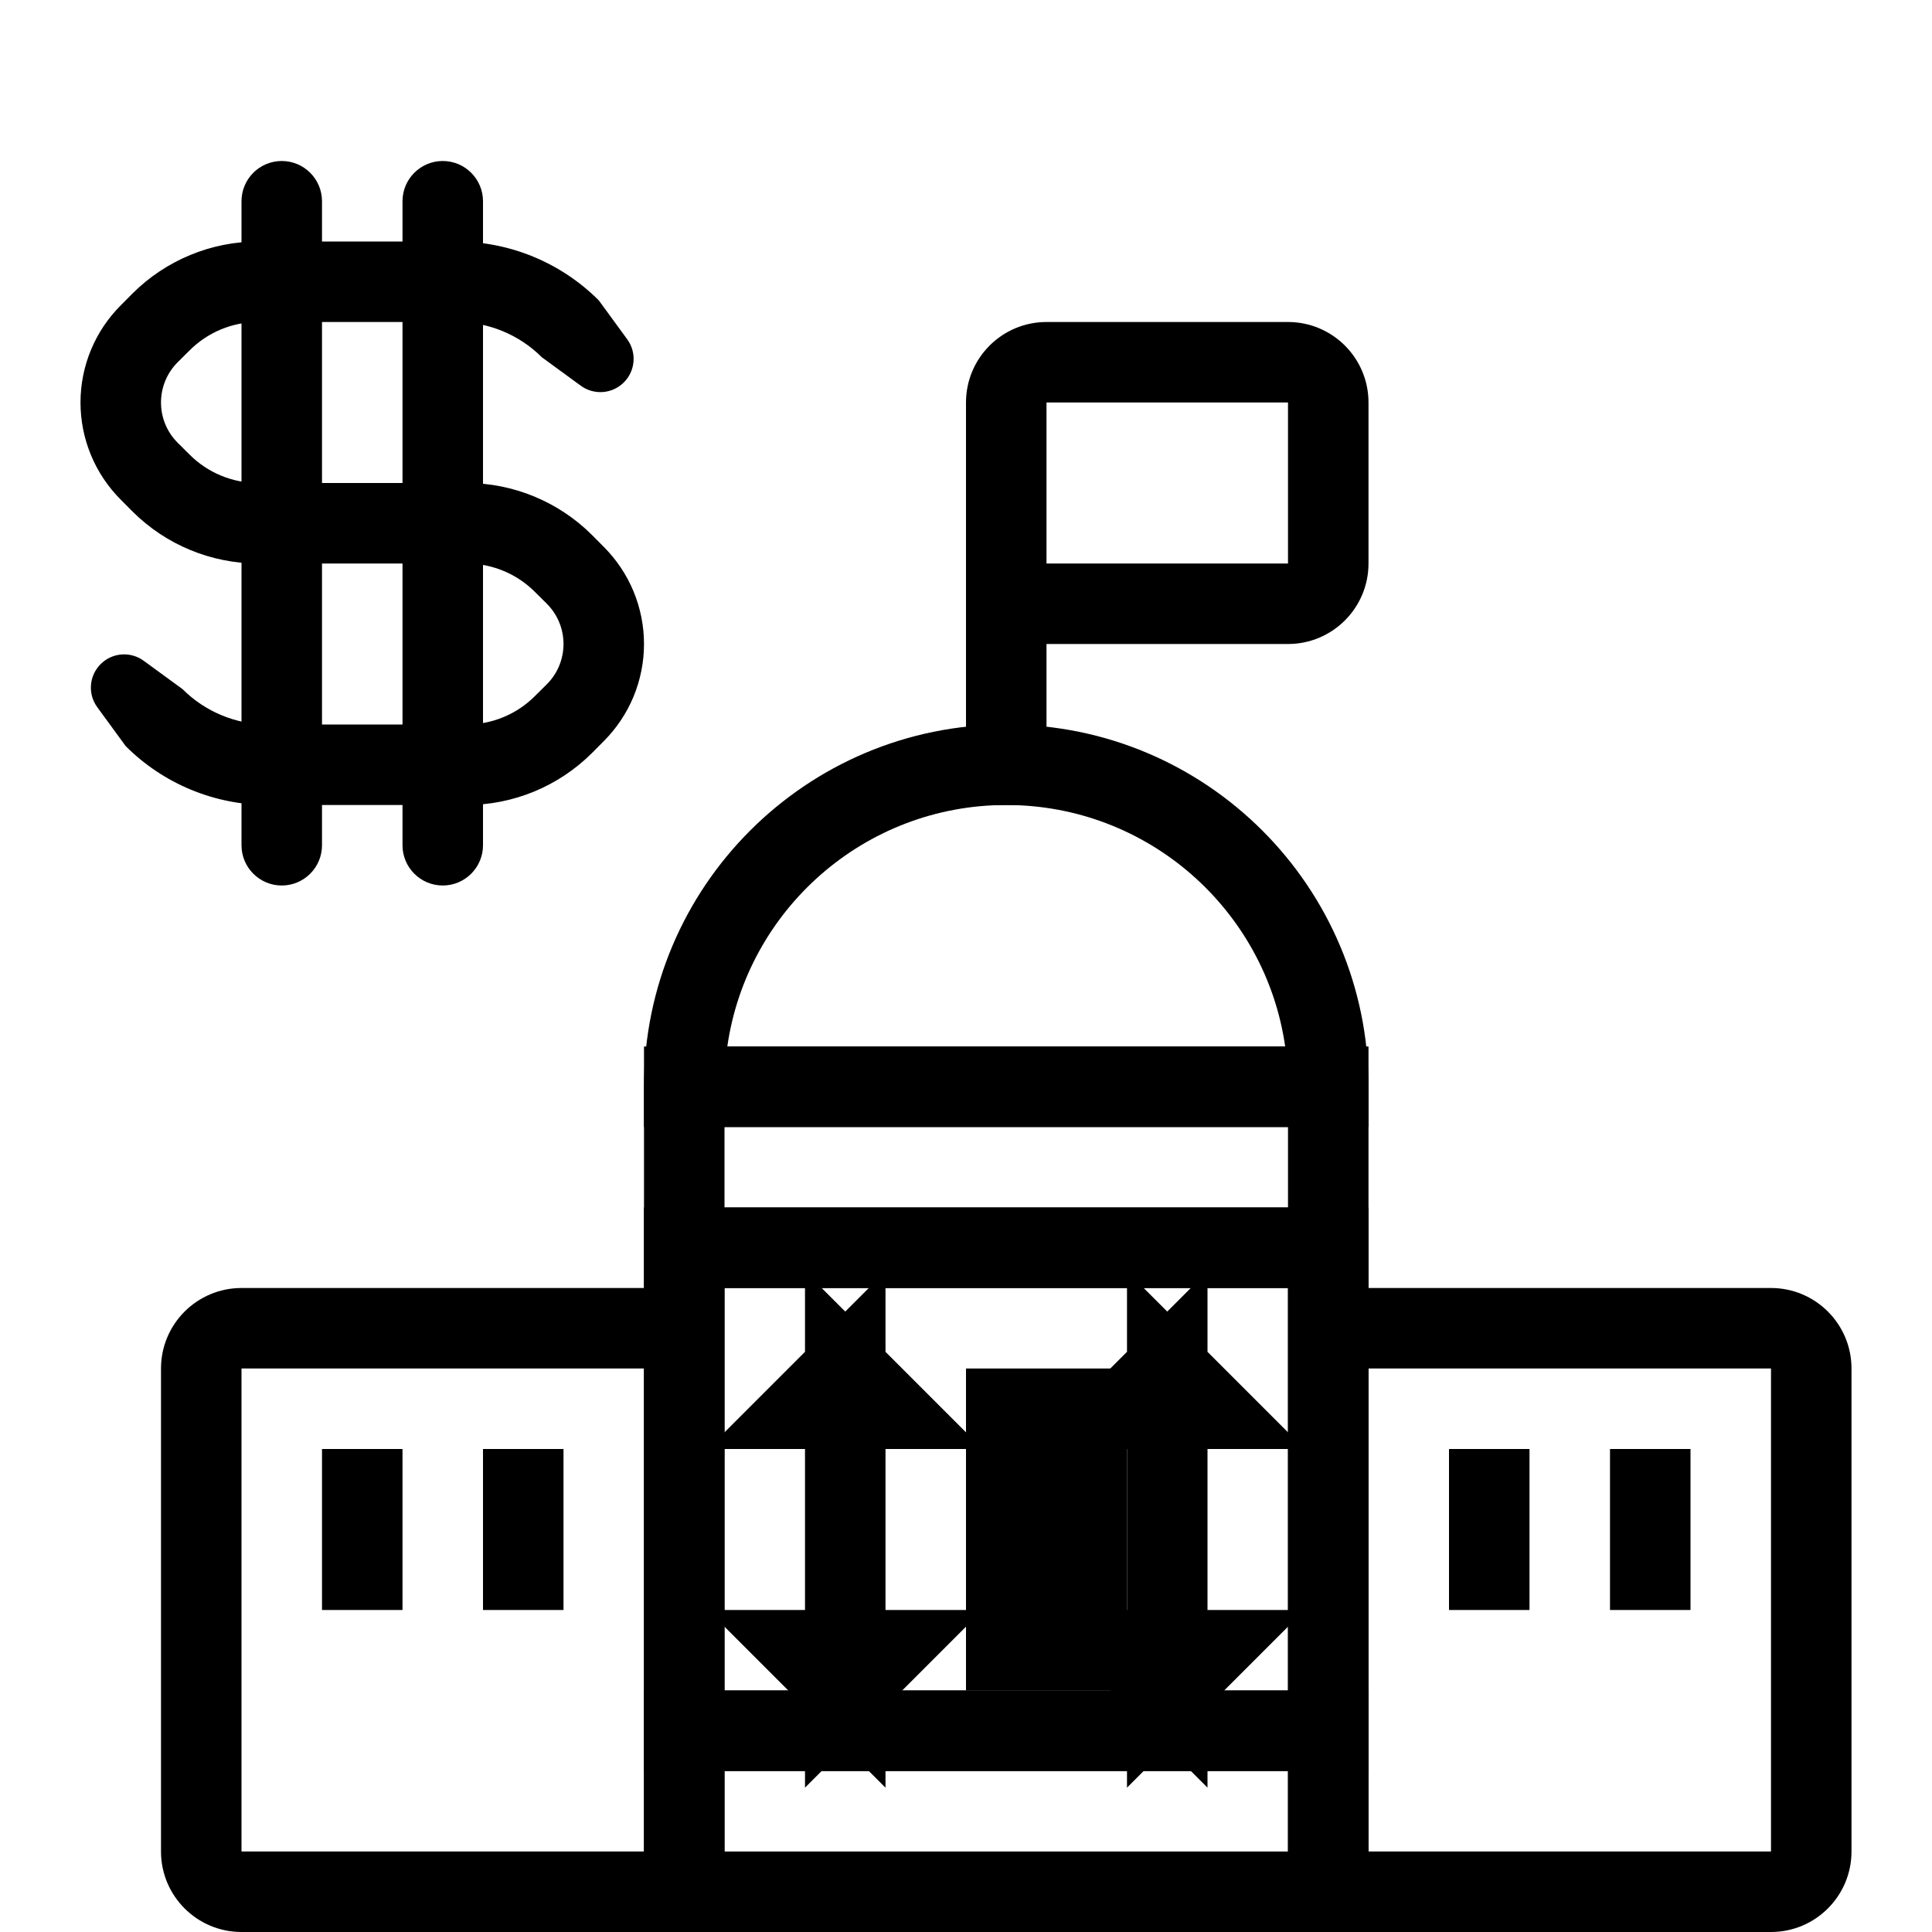 <?xml version="1.0" encoding="UTF-8"?>
<svg width="24px" height="24px" viewBox="0 0 24 24" version="1.1" xmlns="http://www.w3.org/2000/svg" xmlns:xlink="http://www.w3.org/1999/xlink">
    <!-- Generator: Sketch 52.2 (67145) - http://www.bohemiancoding.com/sketch -->
    <title>TaxRoll</title>
    <desc>Created with Sketch.</desc>
    <g id="TaxRoll" stroke="none" stroke-width="1" fill="none" fill-rule="evenodd">
        <g transform="translate(1, 2)" fill-rule="nonzero">
            <path d="M7,21 L7,15 L2,15 L2,21 L7,21 Z M2,14 L8,14 L8,22 L2,22 C1.448,22 1,21.552 1,21 L1,15 C1,14.448 1.448,14 2,14 Z" id="Rectangle-8-Copy-17" fill="#000000"></path>
            <path d="M16,15 L16,21 L21,21 L21,15 L16,15 Z M15,14 L21,14 C21.552,14 22,14.448 22,15 L22,21 C22,21.552 21.552,22 21,22 L15,22 L15,14 Z" id="Rectangle-8-Copy-18" fill="#000000"></path>
            <path d="M8,20 L8,21 L15,21 L15,20 L8,20 Z M7,19 L16,19 L16,22 L7,22 L7,19 Z" id="Rectangle-8-Copy-19" fill="#000000"></path>
            <path d="M8,14 L8,19 L15,19 L15,14 L8,14 Z M7,13 L16,13 L16,20 L7,20 L7,13 Z" id="Rectangle-8-Copy-20" fill="#000000"></path>
            <path d="M8,12 L8,13 L15,13 L15,12 L8,12 Z M7,11 L16,11 L16,14 L7,14 L7,11 Z" id="Rectangle-8-Copy-22" fill="#000000"></path>
            <path d="M11.5,8 C9.737,8 8.278,9.304 8.035,11 L14.965,11 C14.722,9.304 13.263,8 11.5,8 Z M11.5,7 C13.985,7 16,9.015 16,11.5 L16,12 L7,12 L7,11.5 C7,9.015 9.015,7 11.5,7 Z" id="Rectangle-8-Copy-21" fill="#000000"></path>
            <path d="M15,5 L15,3 L12,3 L12,5 L15,5 Z M12,2 L15,2 C15.552,2 16,2.448 16,3 L16,5 C16,5.552 15.552,6 15,6 L11,6 L11,3 C11,2.448 11.448,2 12,2 Z" id="Rectangle-9-Copy-48" fill="#000000"></path>
            <path d="M9.5,17 L9.5,19 L10,18.5 L9,18.5 L9.5,19 L9.5,17 Z M9.5,17 L9.5,15 L9,15.5 L10,15.5 L9.5,15 L9.5,17 Z" id="Rectangle-9-Copy-44" stroke="#000000"></path>
            <path d="M13.5,17 L13.5,19 L14,18.5 L13,18.5 L13.5,19 L13.5,17 Z M13.5,17 L13.5,15 L13,15.5 L14,15.5 L13.5,15 L13.5,17 Z" id="Rectangle-9-Copy-46" stroke="#000000"></path>
            <rect id="Rectangle-9-Copy-45" stroke="#000000" x="11.5" y="15.5" width="1" height="3"></rect>
            <path d="M2.5,0 L2.5,0 C2.776,-5.07265313e-17 3,0.224 3,0.5 L3,8.5 C3,8.776 2.776,9 2.5,9 L2.5,9 C2.224,9 2,8.776 2,8.5 L2,0.5 C2,0.224 2.224,5.07265313e-17 2.5,0 Z" id="Line-14" fill="#000000"></path>
            <path d="M4.5,0 L4.5,0 C4.776,-5.07265313e-17 5,0.224 5,0.5 L5,8.5 C5,8.776 4.776,9 4.5,9 L4.5,9 C4.224,9 4,8.776 4,8.5 L4,0.5 C4,0.224 4.224,5.07265313e-17 4.5,0 Z" id="Line" fill="#000000"></path>
            <path d="M6.75,2.75 L6.75,2.75 C6.606,2.894 6.379,2.912 6.214,2.791 L5.732,2.439 C5.451,2.158 5.069,2 4.672,2 L2.207,2 C1.887,2 1.58,2.127 1.354,2.354 L1.207,2.5 C1.074,2.633 1,2.812 1,3 C1,3.188 1.074,3.367 1.207,3.5 L1.354,3.646 C1.58,3.873 1.887,4 2.207,4 L4.793,4 C5.378,4 5.94,4.233 6.354,4.646 L6.5,4.793 C6.82,5.113 7,5.547 7,6 C7,6.453 6.82,6.887 6.5,7.207 L6.354,7.354 C5.94,7.767 5.378,8 4.793,8 L2.328,8 C1.665,8 1.03,7.737 0.561,7.268 L0.209,6.786 C0.088,6.621 0.106,6.394 0.25,6.25 L0.25,6.25 C0.394,6.106 0.621,6.088 0.786,6.209 L1.268,6.561 C1.549,6.842 1.931,7 2.328,7 L4.793,7 C5.113,7 5.42,6.873 5.646,6.646 L5.793,6.5 C5.926,6.367 6,6.188 6,6 C6,5.812 5.926,5.633 5.793,5.5 L5.646,5.354 C5.42,5.127 5.113,5 4.793,5 L2.207,5 C1.622,5 1.06,4.767 0.646,4.354 L0.5,4.207 C0.18,3.887 0,3.453 0,3 C0,2.547 0.18,2.113 0.5,1.793 L0.646,1.646 C1.06,1.233 1.622,1 2.207,1 L4.672,1 C5.335,1 5.97,1.263 6.439,1.732 L6.791,2.214 C6.912,2.379 6.894,2.606 6.75,2.75 Z" id="Path-26" fill="#000000"></path>
            <polygon id="Line-38" fill="#000000" points="11 5 12 5 12 8 11 8"></polygon>
            <polygon id="Line-38-Copy" fill="#000000" points="3 16 4 16 4 18 3 18"></polygon>
            <polygon id="Line-38-Copy-2" fill="#000000" points="5 16 6 16 6 18 5 18"></polygon>
            <polygon id="Line-38-Copy-3" fill="#000000" points="17 16 18 16 18 18 17 18"></polygon>
            <polygon id="Line-38-Copy-4" fill="#000000" points="19 16 20 16 20 18 19 18"></polygon>
        </g>
    </g>
</svg>